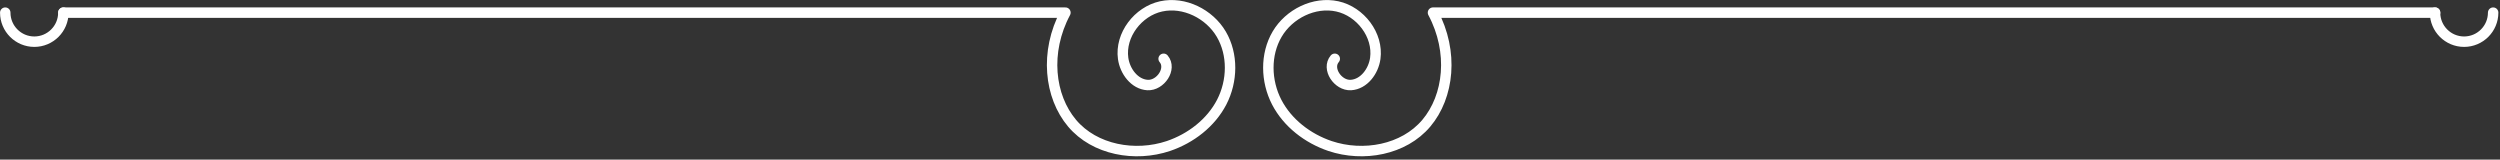 <svg width="376" height="24" viewBox="0 0 376 24" fill="none" xmlns="http://www.w3.org/2000/svg">
<rect x="0" y="0" width="376" height="24" fill="#333333" stroke="none"/>
<g clip-path="url(#clip0_15_118)">
<path d="M175.01 8.84C176.28 10.33 174.54 12.9 172.59 12.79C170.63 12.67 169.19 10.73 168.92 8.79C168.43 5.27 171.16 1.72 174.63 0.96C178.1 0.2 181.88 2.08 183.68 5.14C185.48 8.2 185.38 12.19 183.75 15.35C182.12 18.5 179.09 20.82 175.73 21.96C170.73 23.64 164.64 22.56 161.24 18.53C157.84 14.5 157.08 7.83 160.24 1.9L9.53 1.9" stroke="white" stroke-width="1.57" stroke-linecap="round" stroke-linejoin="round"/>
<path d="M0.79 1.9C0.79 4.31 2.75 6.27 5.16 6.27C7.57 6.27 9.53 4.31 9.53 1.9" stroke="white" stroke-width="1.57" stroke-linecap="round" stroke-linejoin="round"/>
<path d="M200.75 8.84C199.48 10.33 201.22 12.9 203.17 12.79C205.13 12.67 206.57 10.73 206.84 8.79C207.33 5.27 204.6 1.72 201.13 0.96C197.66 0.2 193.88 2.08 192.08 5.14C190.28 8.2 190.38 12.19 192.01 15.35C193.64 18.5 196.67 20.82 200.03 21.96C205.03 23.64 211.12 22.56 214.52 18.53C217.92 14.5 218.68 7.83 215.52 1.9L366.24 1.9" stroke="white" stroke-width="1.57" stroke-linecap="round" stroke-linejoin="round"/>
<path d="M374.97 1.9C374.97 4.31 373.01 6.27 370.6 6.27C368.19 6.27 366.23 4.31 366.23 1.9" stroke="white" stroke-width="1.57" stroke-linecap="round" stroke-linejoin="round"/>
</g>
<defs>
<clipPath id="clip0_15_118">
<rect width="375.76" height="23.5" fill="white" transform="translate(375.76 23.5) rotate(-180)"/>
</clipPath>
</defs>
</svg>
